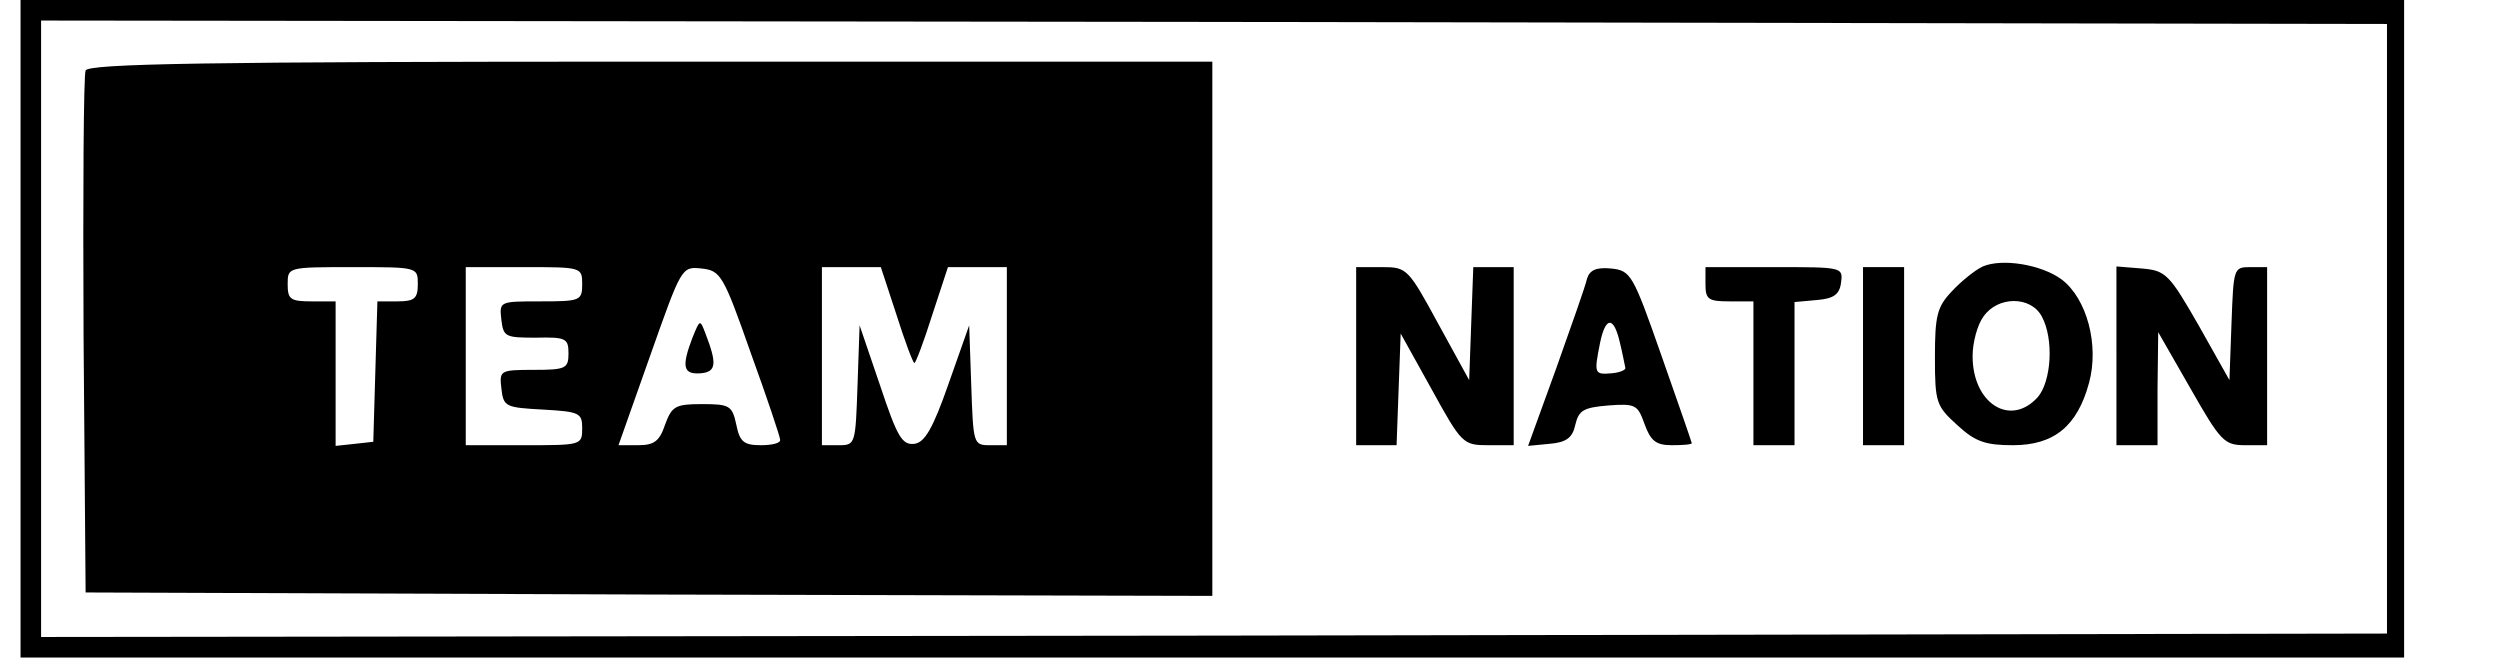 <?xml version="1.0" standalone="no"?>
<!DOCTYPE svg PUBLIC "-//W3C//DTD SVG 20010904//EN"
 "http://www.w3.org/TR/2001/REC-SVG-20010904/DTD/svg10.dtd">
<svg version="1.0" xmlns="http://www.w3.org/2000/svg"
 width="365pt" height="97pt" viewBox="0 0 365 97"
 preserveAspectRatio="xMidYMid meet">

<g transform="translate(0,97) scale(0.1,-0.1)"
fill="#000000" stroke="none">
<path d="M30 490 l0 -480 1740 0 1740 0 0 480 0 480 -1740 0 -1740 0 0 -480z
m3455 0 l0 -445 -1712 -3 -1713 -2 0 450 0 450 1713 -2 1712 -3 0 -445z"/>
<path d="M125 867 c-3 -6 -4 -181 -3 -387 l3 -375 822 -3 823 -2 0 390 0 390
-820 0 c-649 0 -822 -3 -825 -13z m485 -312 c0 -21 -5 -25 -30 -25 l-29 0 -3
-102 -3 -103 -27 -3 -28 -3 0 105 0 106 -35 0 c-31 0 -35 3 -35 25 0 25 0 25
95 25 95 0 95 0 95 -25z m240 0 c0 -24 -3 -25 -61 -25 -60 0 -60 0 -57 -27 3
-25 6 -26 51 -26 43 1 47 -1 47 -23 0 -22 -4 -24 -51 -24 -49 0 -50 -1 -47
-27 3 -27 6 -28 61 -31 53 -3 57 -5 57 -27 0 -25 -1 -25 -85 -25 l-85 0 0 130
0 130 85 0 c84 0 85 0 85 -25z m246 -100 c24 -66 43 -123 43 -127 1 -5 -12 -8
-28 -8 -25 0 -31 5 -36 30 -6 28 -10 30 -50 30 -39 0 -44 -3 -54 -30 -8 -24
-16 -30 -39 -30 l-29 0 46 130 c46 130 46 131 75 128 28 -3 32 -9 72 -123z
m213 55 c12 -38 24 -70 26 -70 2 0 14 32 26 70 l23 70 43 0 43 0 0 -130 0
-130 -25 0 c-24 0 -24 2 -27 88 l-3 87 -30 -85 c-23 -66 -35 -86 -50 -88 -18
-2 -25 10 -50 85 l-30 88 -3 -87 c-3 -86 -3 -88 -27 -88 l-25 0 0 130 0 130
43 0 43 0 23 -70z"/>
<path d="M1011 477 c-16 -42 -14 -54 12 -52 23 2 24 14 7 58 -8 21 -8 21 -19
-6z"/>
<path d="M2895 581 c-11 -5 -31 -21 -45 -36 -22 -23 -25 -36 -25 -97 0 -66 2
-71 33 -99 26 -24 41 -29 81 -29 60 0 94 28 111 91 15 55 -3 123 -40 151 -30
22 -87 31 -115 19z m86 -73 c18 -33 14 -95 -6 -118 -40 -44 -95 -9 -95 60 0
20 7 46 16 58 21 30 69 30 85 0z"/>
<path d="M1980 450 l0 -130 30 0 29 0 3 82 3 81 45 -81 c44 -80 46 -82 83 -82
l37 0 0 130 0 130 -30 0 -29 0 -3 -82 -3 -83 -45 82 c-44 81 -46 83 -82 83
l-38 0 0 -130z"/>
<path d="M2317 563 c-2 -10 -23 -69 -45 -131 l-41 -113 31 3 c25 2 34 9 38 28
5 21 12 25 48 28 40 3 43 1 53 -27 9 -25 17 -31 40 -31 16 0 29 1 29 3 0 1
-20 59 -44 127 -42 120 -45 125 -74 128 -21 2 -31 -2 -35 -15z m48 -93 c4 -16
7 -33 8 -37 1 -3 -8 -7 -20 -8 -25 -2 -26 -1 -17 44 8 39 20 40 29 1z"/>
<path d="M2490 555 c0 -22 4 -25 35 -25 l35 0 0 -105 0 -105 30 0 30 0 0 104
0 105 33 3 c24 2 33 8 35 26 3 22 1 22 -97 22 l-101 0 0 -25z"/>
<path d="M2720 450 l0 -130 30 0 30 0 0 130 0 130 -30 0 -30 0 0 -130z"/>
<path d="M3090 451 l0 -131 30 0 30 0 0 83 1 82 47 -82 c44 -77 49 -83 80 -83
l32 0 0 130 0 130 -25 0 c-24 0 -24 -2 -27 -82 l-3 -83 -45 80 c-43 75 -48 80
-83 83 l-37 3 0 -130z"/>
</g>
</svg>
